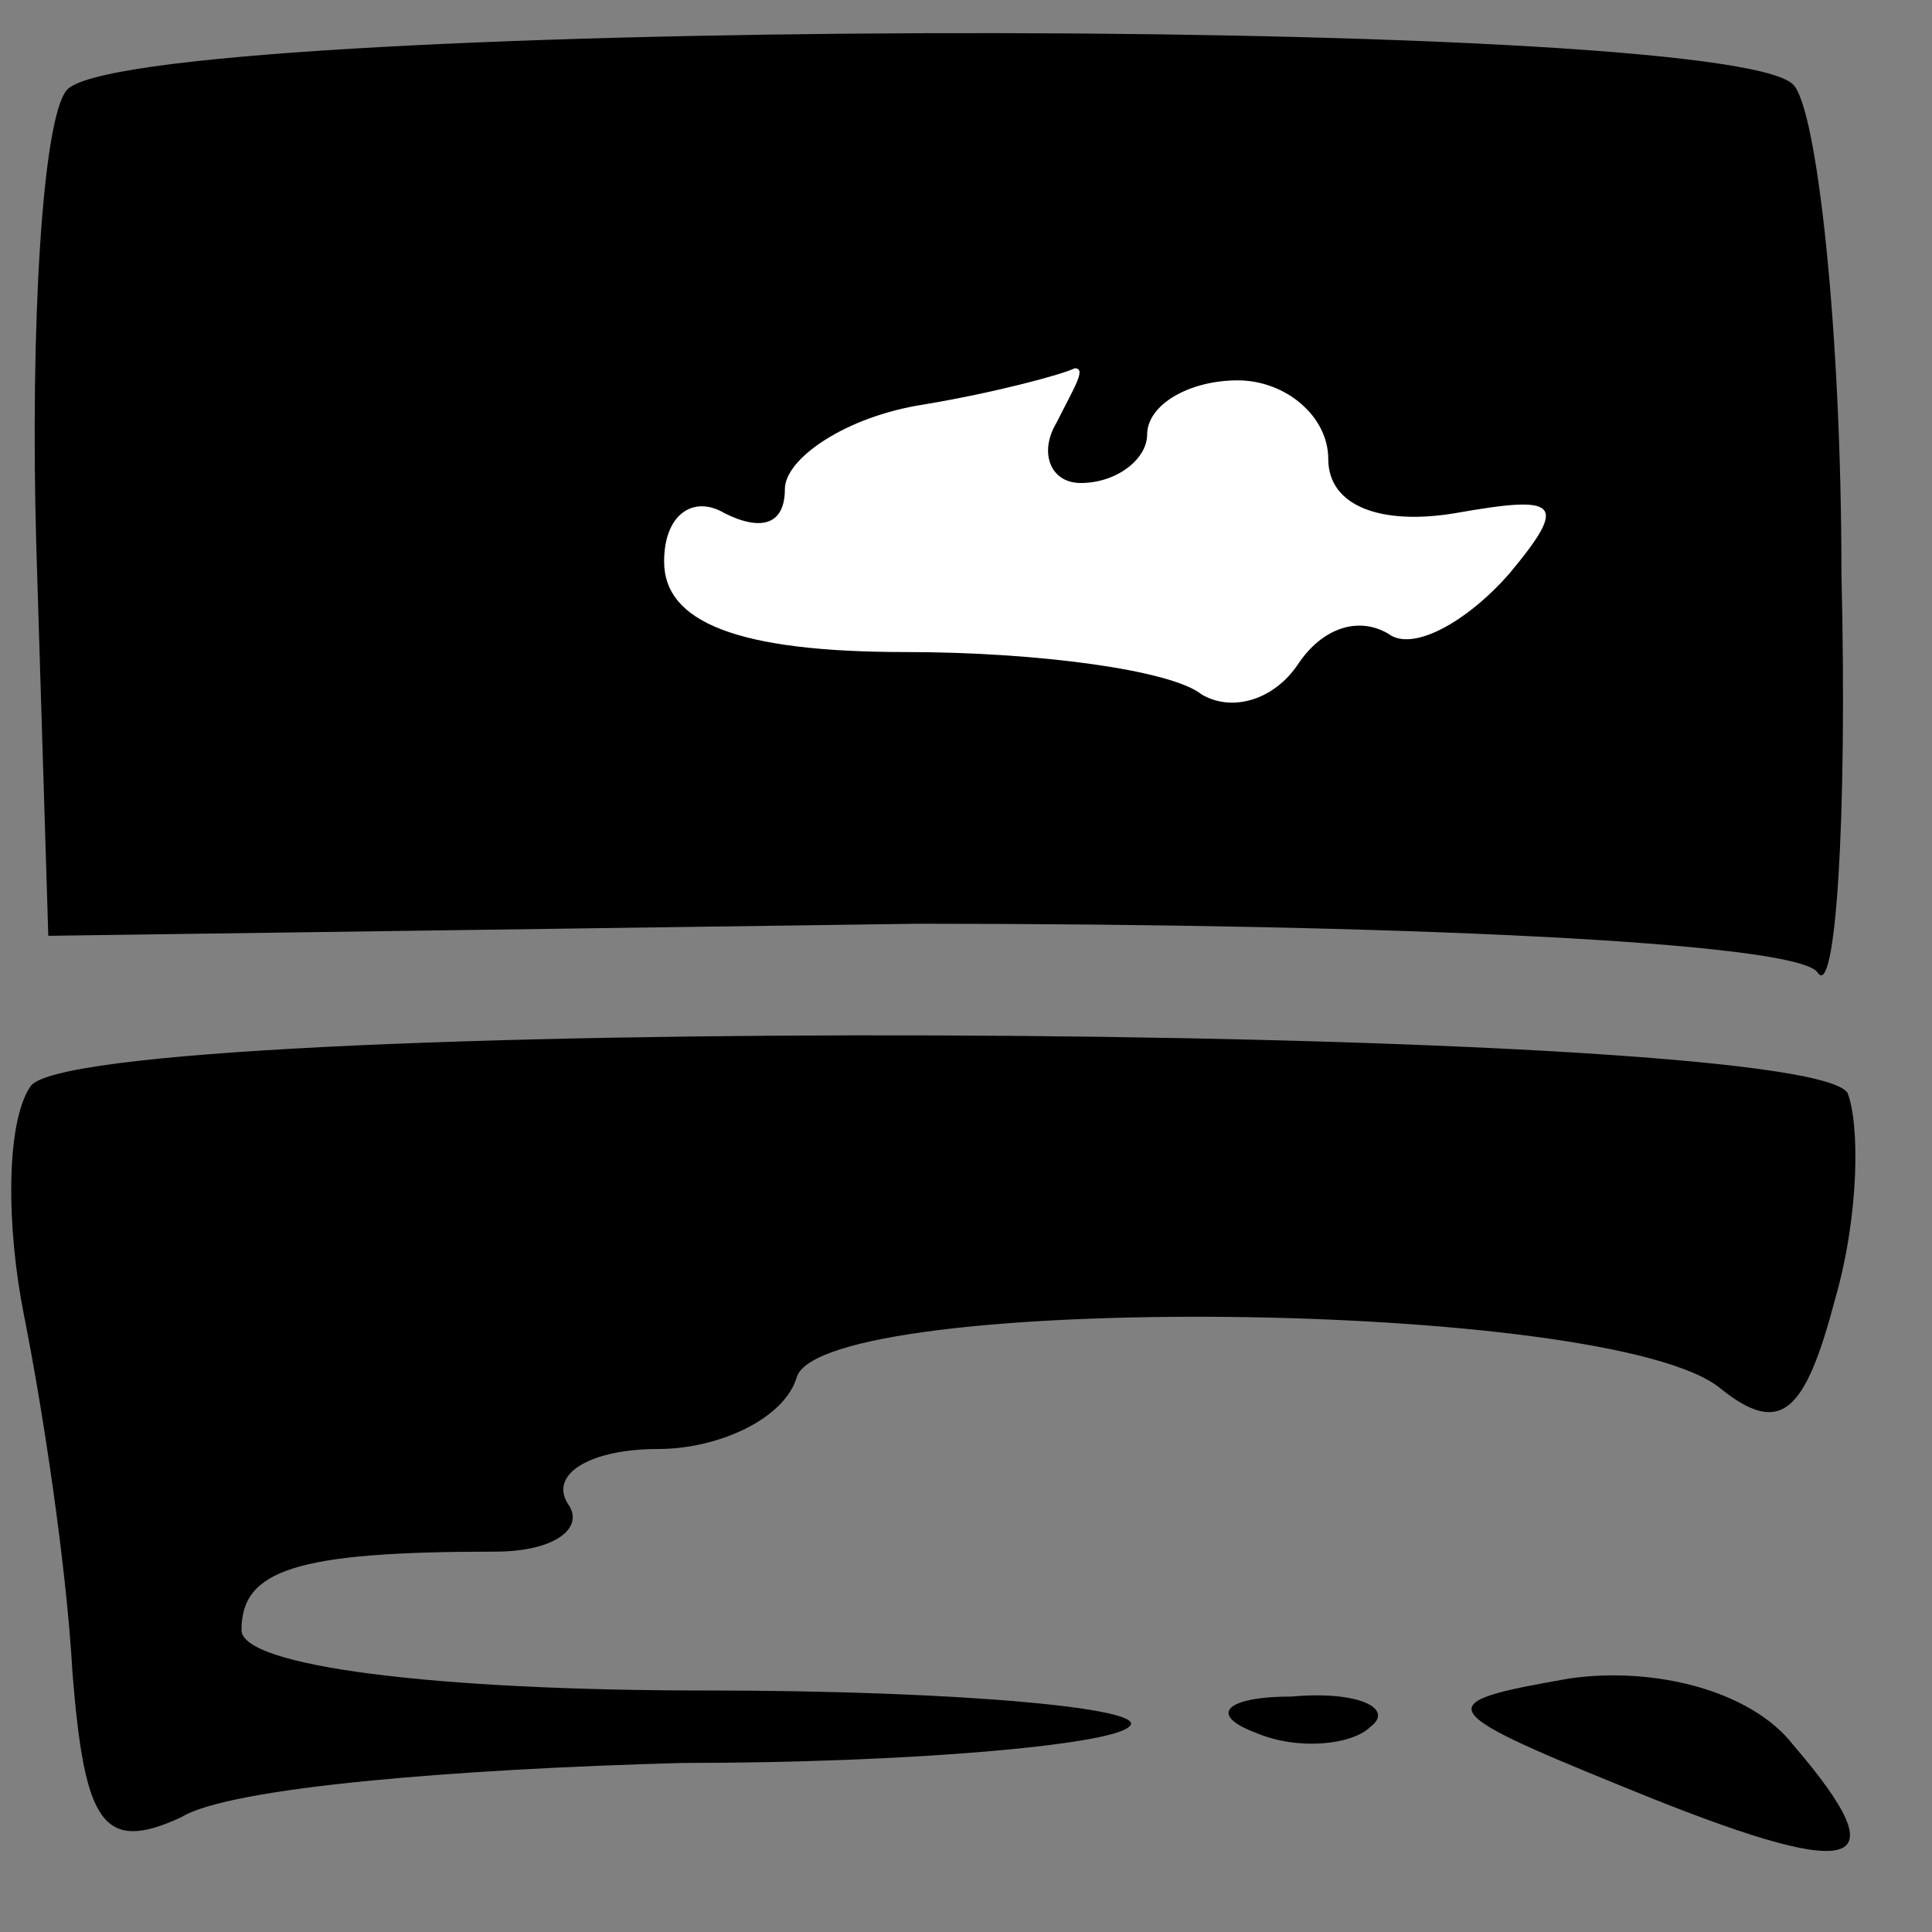 <?xml version="1.0" standalone="no"?>
<!DOCTYPE svg PUBLIC "-//W3C//DTD SVG 20010904//EN"
 "http://www.w3.org/TR/2001/REC-SVG-20010904/DTD/svg10.dtd">
<svg version="1.0" xmlns="http://www.w3.org/2000/svg"
 width="32pt" height="32pt" viewBox="0 0 32 32"
 preserveAspectRatio="xMidYMid meet">
<rect x="0" y="0" width="32" height="32" fill="#808080" stroke="none"/>
<g transform="translate(0,32) scale(0.1,-0.1)"
fill="#000000" stroke="none">
<path fill="#000000" stroke="none" d="M11 305 c-4 -5 -6 -39 -5 -75 l2 -65
144 2 c79 0 145 -3 149 -8 3 -5 5 25 4 66 0 40 -4 77 -8 81 -12 12 -277 11
-286 -1z"/>
<path fill="#ffffff" stroke="none" d="M175 250 c-3 -5 -1 -10 4 -10 6 0 11 4
11 8 0 5 7 9 15 9 8 0 15 -6 15 -13 0 -8 9 -11 21 -9 17 3 19 2 9 -10 -7 -8
-16 -13 -20 -10 -5 3 -11 1 -15 -5 -4 -6 -11 -8 -16 -5 -5 4 -27 7 -49 7 -28
0 -40 5 -40 15 0 8 5 11 10 8 6 -3 10 -2 10 4 0 5 10 12 23 14 12 2 23 5 25 6
2 0 0 -3 -3 -9z"/>
<path fill="#000000" stroke="none" d="M5 140 c-4 -6 -4 -23 -1 -38 3 -15 7
-41 8 -59 2 -25 5 -30 18 -24 8 5 46 8 83 9 38 0 71 3 74 6 4 3 -28 6 -70 6
-45 0 -77 4 -77 10 0 10 9 13 42 13 10 0 15 4 12 8 -3 5 4 9 15 9 10 0 21 5
23 12 5 14 135 13 153 -2 10 -8 14 -4 19 15 4 14 4 29 2 34 -8 12 -294 13
-301 1z"/>
<path fill="#000000" stroke="none" d="M260 42 c-23 -4 -23 -5 9 -18 39 -16
46 -14 28 7 -7 9 -23 13 -37 11z"/>
<path fill="#000000" stroke="none" d="M208 33 c7 -3 16 -2 19 1 4 3 -2 6 -13
5 -11 0 -14 -3 -6 -6z"/>
</g>
</svg>
